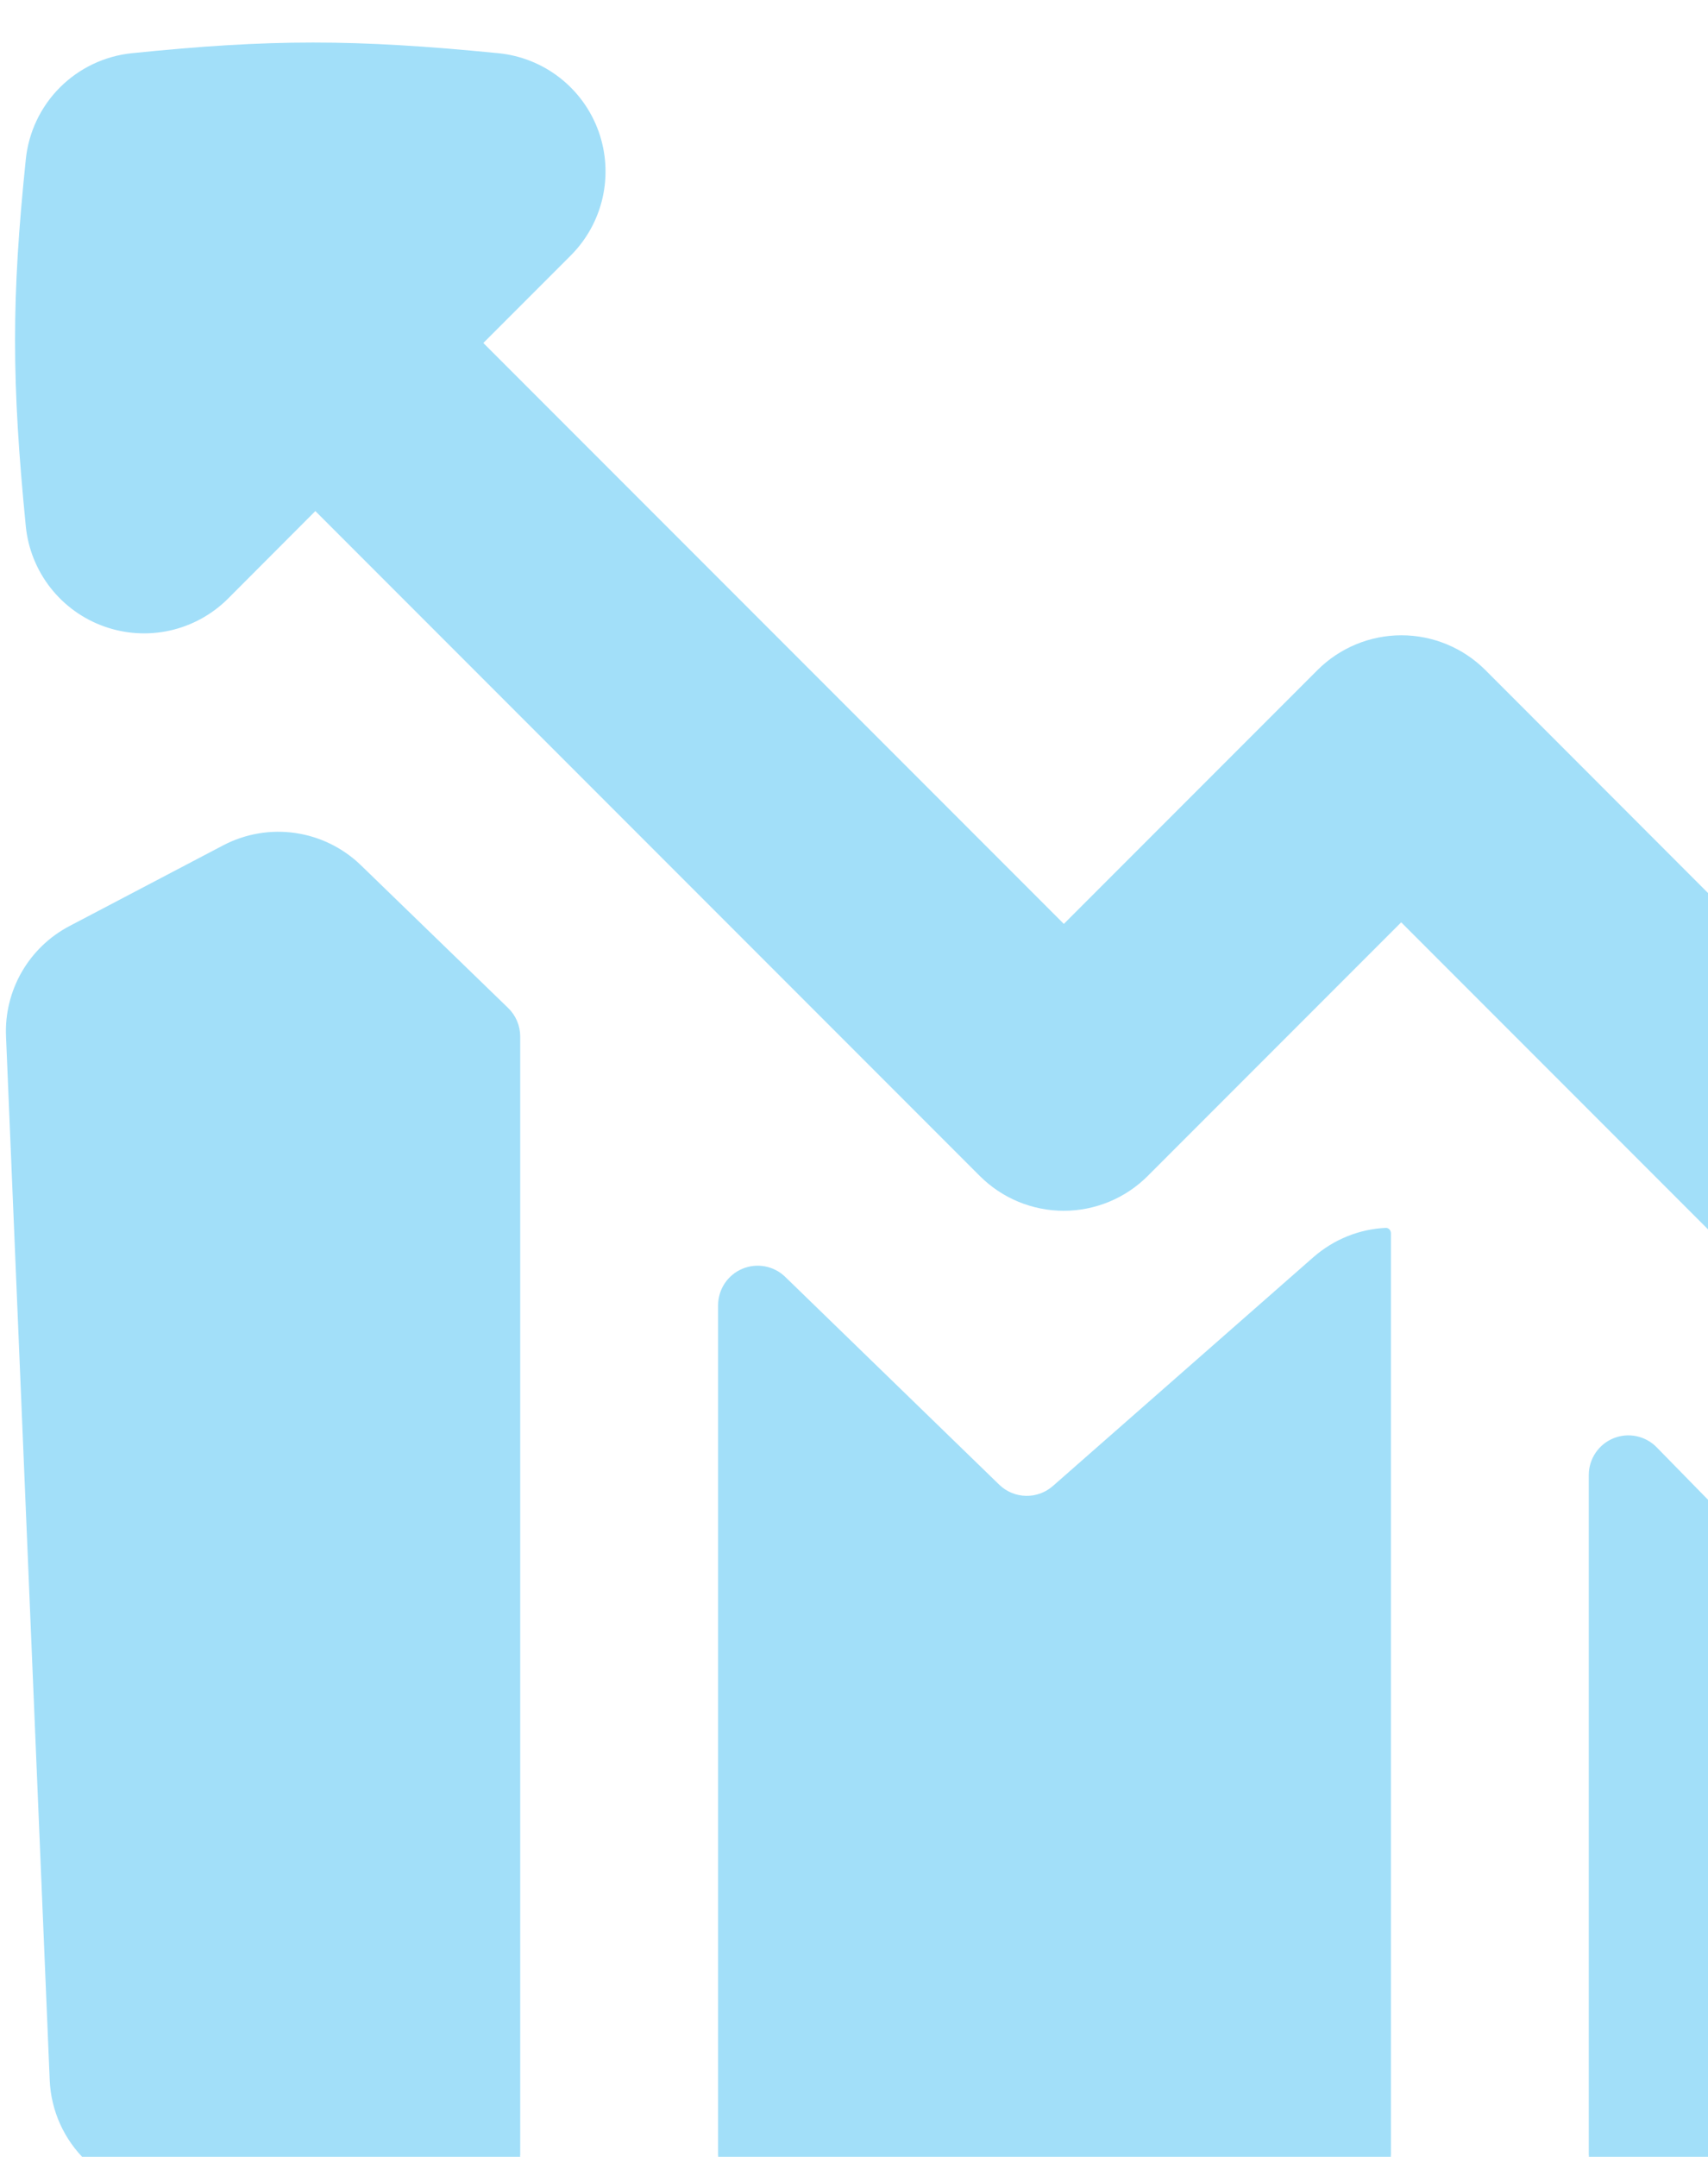 <svg width="168" height="212" viewBox="0 0 168 212" fill="none" xmlns="http://www.w3.org/2000/svg">
<path fill-rule="evenodd" clip-rule="evenodd" d="M10.23 61.57C12.312 62.316 14.563 62.457 16.722 61.975C18.88 61.492 20.857 60.407 22.423 58.845L31.018 50.234L96.372 115.587C97.456 116.672 98.744 117.533 100.161 118.12C101.579 118.708 103.098 119.01 104.632 119.01C106.167 119.01 107.686 118.708 109.103 118.12C110.521 117.533 111.808 116.672 112.893 115.587L137.823 90.657L197.212 150.047C198.29 151.161 199.579 152.05 201.004 152.662C202.429 153.273 203.962 153.595 205.513 153.607C207.063 153.62 208.601 153.324 210.036 152.736C211.471 152.148 212.774 151.28 213.87 150.183C214.966 149.086 215.833 147.782 216.42 146.346C217.006 144.911 217.301 143.373 217.287 141.822C217.272 140.272 216.95 138.739 216.337 137.315C215.724 135.89 214.834 134.602 213.718 133.525L146.107 65.867C145.022 64.782 143.734 63.921 142.317 63.334C140.9 62.746 139.38 62.444 137.846 62.444C136.312 62.444 134.793 62.746 133.375 63.334C131.958 63.921 130.67 64.782 129.585 65.867L104.64 90.813L47.54 33.712L56.135 25.117C57.7 23.554 58.789 21.578 59.275 19.42C59.761 17.262 59.624 15.01 58.881 12.926C58.137 10.843 56.816 9.014 55.073 7.652C53.33 6.29 51.236 5.45 49.034 5.232C34.818 3.831 26.643 3.831 12.955 5.232C10.284 5.508 7.79 6.697 5.892 8.597C3.995 10.497 2.81 12.993 2.538 15.665C1.121 29.337 1.137 37.527 2.538 51.728C2.757 53.929 3.596 56.022 4.958 57.764C6.32 59.506 8.148 60.826 10.23 61.57ZM35.503 85.051C33.738 83.34 31.479 82.23 29.047 81.877C26.614 81.525 24.133 81.949 21.956 83.089L6.82 91.031C4.862 92.061 3.237 93.627 2.134 95.546C1.031 97.465 0.496 99.657 0.592 101.869L4.889 204.453C5.014 207.466 6.299 210.314 8.476 212.401C10.653 214.488 13.553 215.652 16.568 215.649H47.275C47.786 215.649 48.292 215.548 48.765 215.353C49.237 215.157 49.666 214.87 50.028 214.509C50.389 214.147 50.676 213.718 50.871 213.246C51.067 212.774 51.168 212.267 51.168 211.756V101.884C51.169 101.361 51.065 100.844 50.861 100.362C50.658 99.881 50.36 99.445 49.984 99.081L35.503 85.051ZM70.632 211.756C70.632 212.789 71.042 213.779 71.772 214.509C72.502 215.239 73.492 215.649 74.525 215.649H132.918C133.95 215.649 134.94 215.239 135.67 214.509C136.4 213.779 136.811 212.789 136.811 211.756V121.224C136.811 120.912 136.577 120.663 136.266 120.694C133.727 120.819 131.236 121.784 129.181 123.575L103.566 146.06C102.831 146.707 101.88 147.053 100.902 147.03C99.924 147.007 98.99 146.616 98.287 145.936L77.234 125.506C76.685 124.973 75.99 124.614 75.238 124.474C74.485 124.334 73.708 124.419 73.004 124.718C72.299 125.017 71.698 125.517 71.276 126.156C70.855 126.795 70.63 127.543 70.632 128.309V211.756ZM162.955 142.261L211.382 191.716C213.525 193.897 214.727 196.832 214.73 199.891V203.97C214.73 210.417 209.498 215.649 203.051 215.649H160.168C159.135 215.649 158.145 215.239 157.415 214.509C156.685 213.779 156.275 212.789 156.275 211.756V144.986C156.273 144.211 156.503 143.453 156.935 142.81C157.366 142.167 157.98 141.667 158.697 141.374C159.415 141.081 160.203 141.009 160.962 141.167C161.72 141.325 162.414 141.706 162.955 142.261Z" fill="#A2DFF9"/>
</svg>
